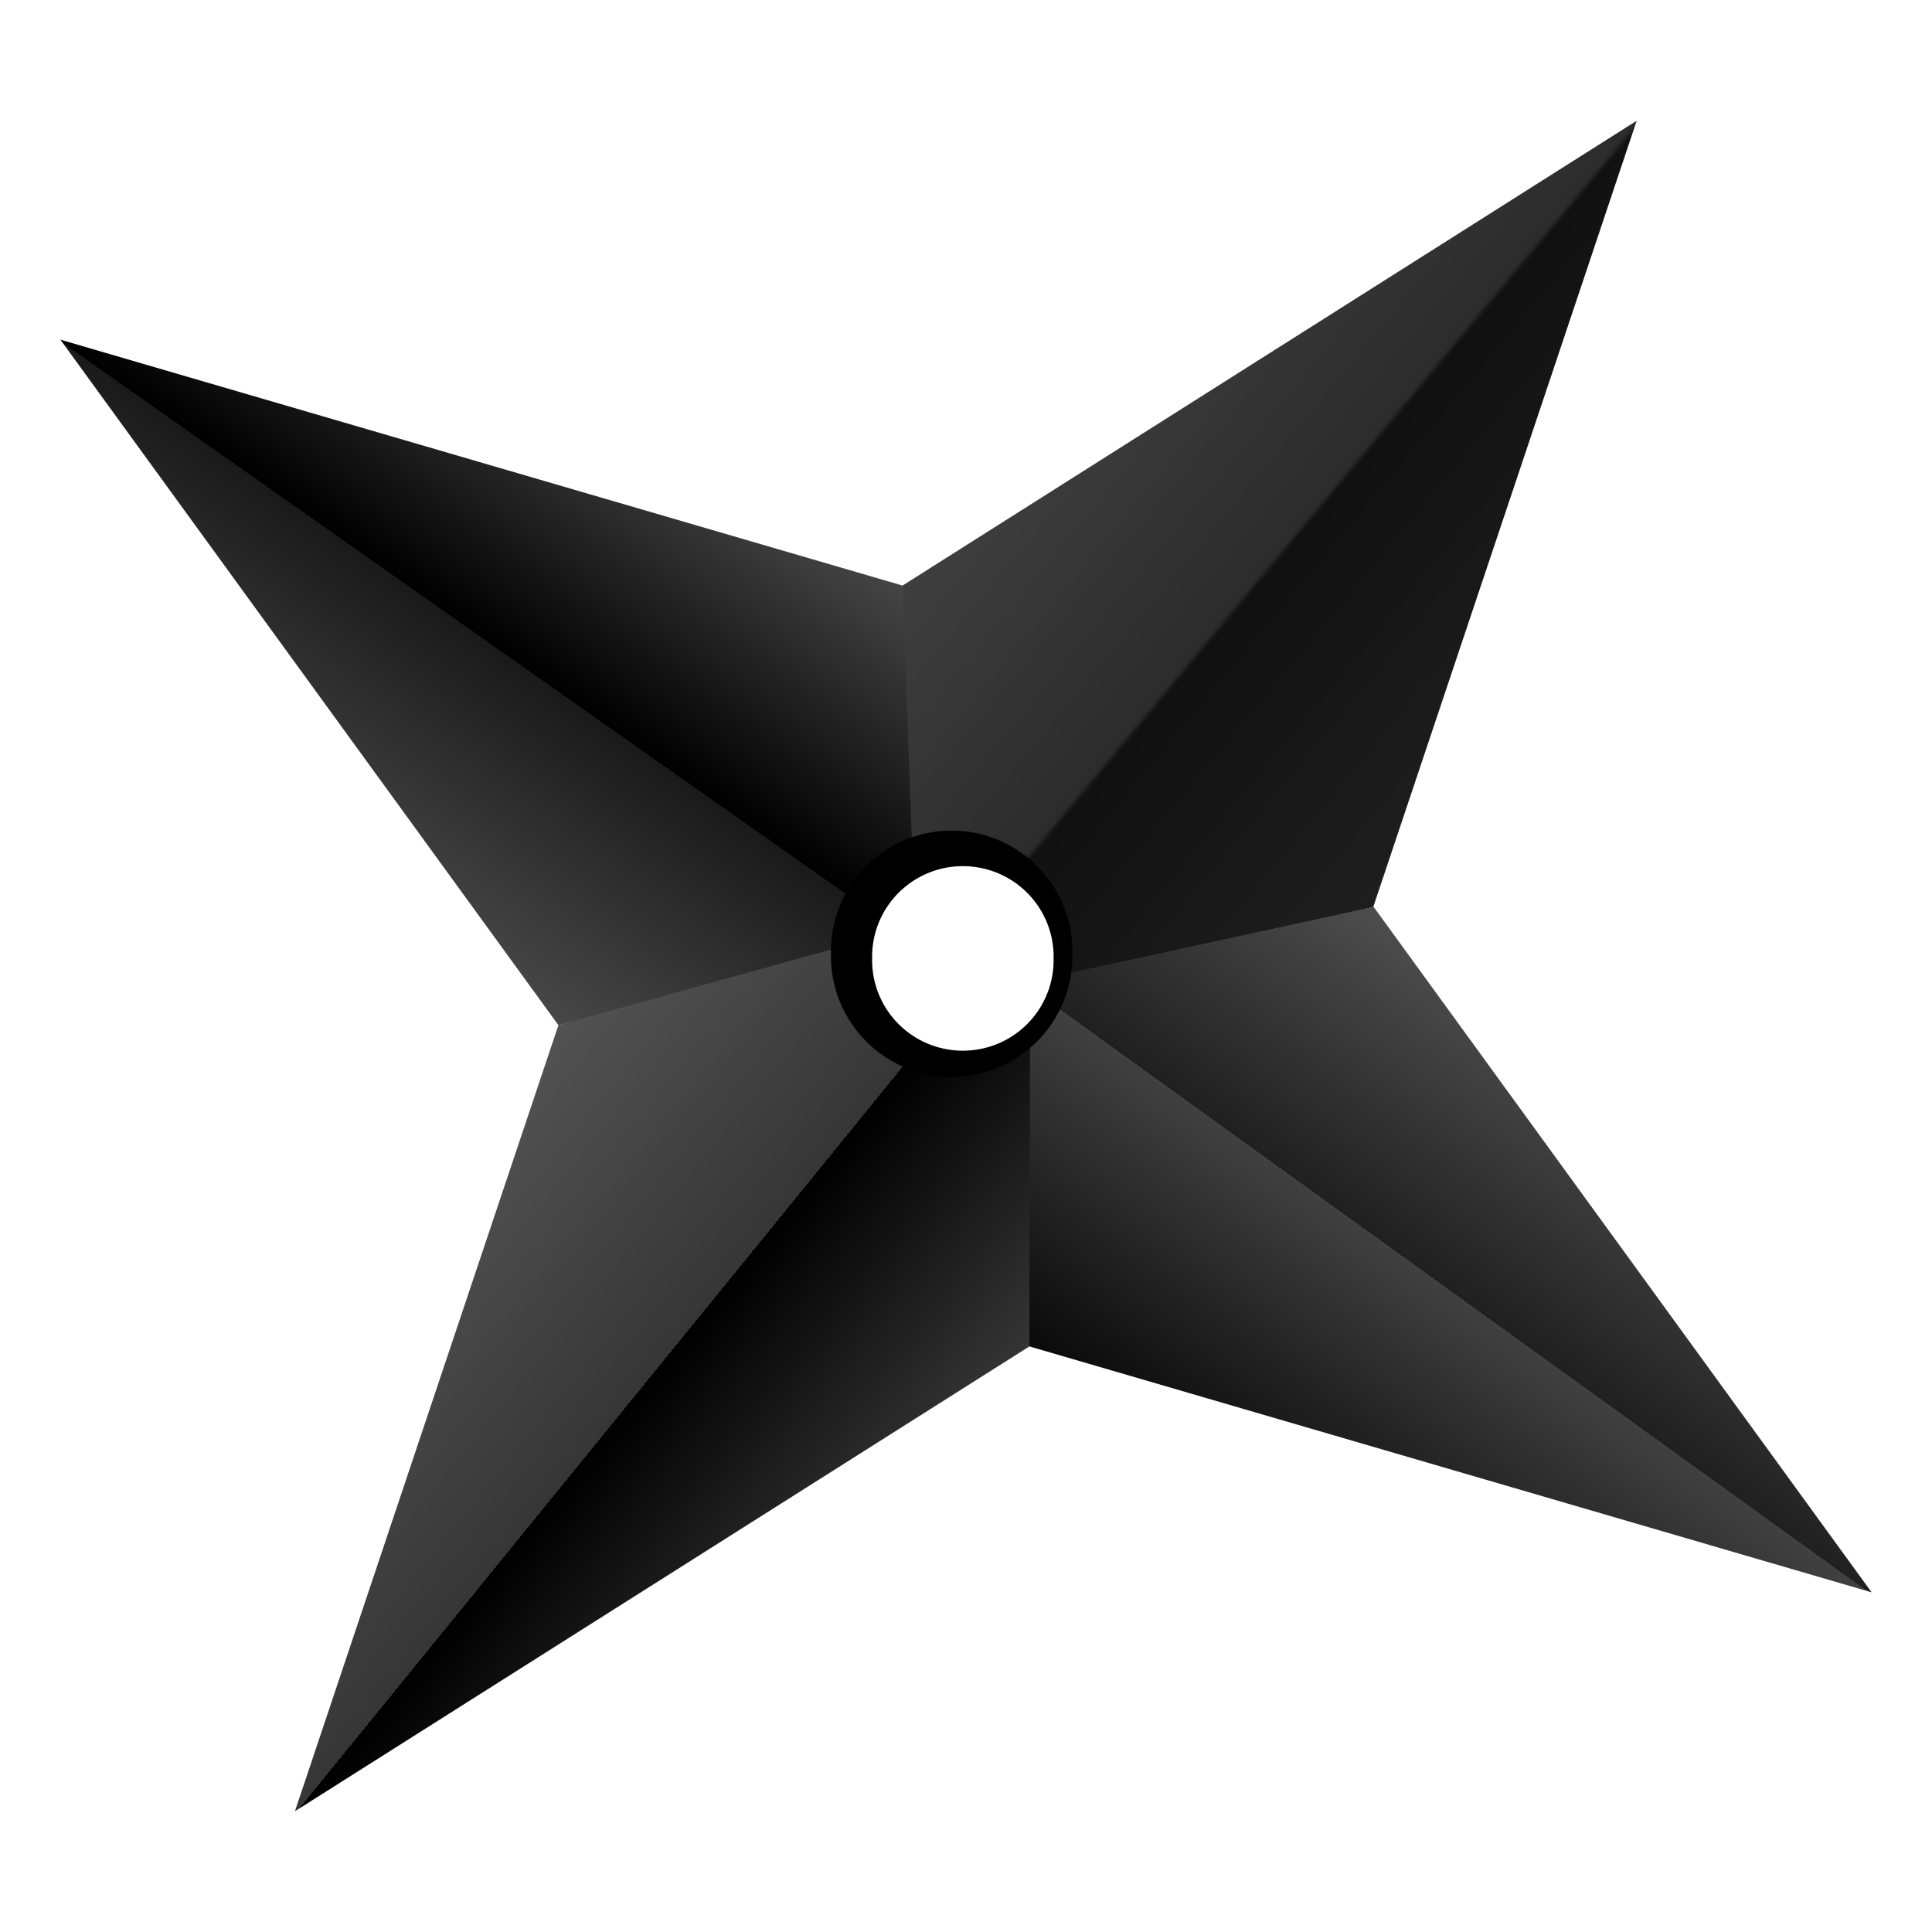<svg xmlns="http://www.w3.org/2000/svg" xmlns:svg="http://www.w3.org/2000/svg" xmlns:xlink="http://www.w3.org/1999/xlink" id="svg2816" width="32" height="32" version="1.1"><defs id="defs2818"><linearGradient id="linearGradient3737"><stop id="stop3739" offset="0" stop-color="#616161" stop-opacity="1"/><stop id="stop3747" offset=".491" stop-color="#363636" stop-opacity="1"/><stop id="stop3745" offset=".491" stop-color="#000" stop-opacity="1"/><stop id="stop3741" offset="1" stop-color="#595959" stop-opacity="1"/></linearGradient><linearGradient id="linearGradient3703"><stop id="stop3705" offset="0" stop-color="#000" stop-opacity="1"/><stop id="stop3713" offset=".5" stop-color="#000" stop-opacity=".749"/><stop id="stop3711" offset=".5" stop-color="#202020" stop-opacity="1"/><stop id="stop3707" offset="1" stop-color="#5b5b5b" stop-opacity="1"/></linearGradient><linearGradient id="linearGradient3665"><stop id="stop3667" offset="0" stop-color="#585858" stop-opacity="1"/><stop id="stop3677" offset=".507" stop-color="#1a1a1a" stop-opacity="1"/><stop id="stop3673" offset=".507" stop-color="#000" stop-opacity="1"/><stop id="stop3669" offset="1" stop-color="#585858" stop-opacity="1"/></linearGradient><linearGradient id="linearGradient3632"><stop id="stop3640" offset="0" stop-color="#474747" stop-opacity="1"/><stop id="stop3675" offset=".467" stop-color="#2c2c2c" stop-opacity="1"/><stop id="stop3679" offset=".474" stop-color="#111" stop-opacity="1"/><stop id="stop3636" offset="1" stop-color="#252525" stop-opacity="1"/></linearGradient><linearGradient id="linearGradient3624"><stop id="stop3626" offset="0" stop-color="#00335f" stop-opacity="1"/><stop id="stop3628" offset="1" stop-color="#00335f" stop-opacity="0"/></linearGradient><linearGradient id="linearGradient3638" x1="11.066" x2="20.506" y1="-1.846" y2="5.466" gradientUnits="userSpaceOnUse" xlink:href="#linearGradient3632"/><linearGradient id="linearGradient3671" x1="1" x2="7.975" y1="13.166" y2="3.252" gradientUnits="userSpaceOnUse" xlink:href="#linearGradient3665"/><linearGradient id="linearGradient3709" x1="21.217" x2="27.874" y1="26.374" y2="17.136" gradientUnits="userSpaceOnUse" xlink:href="#linearGradient3703"/><linearGradient id="linearGradient3743" x1="3.117" x2="14.808" y1="20.49" y2="30" gradientUnits="userSpaceOnUse" xlink:href="#linearGradient3737"/><filter id="filter3782" width="1.718" height="1.722" x="-.359" y="-.361"><feGaussianBlur id="feGaussianBlur3784" stdDeviation=".803"/></filter></defs><g id="layer1" display="none"><path id="path2826" fill="#000" fill-opacity="1" stroke="none" d="M 21.343,19.765 9.799,16.154 -0.268,22.98 3.344,11.436 -3.483,1.369 8.062,4.98 18.129,-1.846 14.517,9.698 21.343,19.765 z" transform="matrix(1.208,0,0,1.128,5.209,4.082)"/></g><g id="layer2" display="inline"><path id="path2826-3" fill="url(#linearGradient3638)" fill-opacity="1" stroke="none" d="M 8.062,4.98 18.129,-1.846 14.517,9.698 8.076,11.511 8.062,4.98 z" transform="matrix(1.208,0,0,1.128,5.209,4.082)"/><path id="path2826-6" fill="url(#linearGradient3671)" fill-opacity="1" stroke="none" d="M 9.249,16.98 1,5.626 14.95,9.699 15.162,15.518 9.249,16.98 z"/><path id="path2826-8" fill="url(#linearGradient3709)" fill-opacity="1" stroke="none" d="M 31,26.374 17.05,22.301 16.901,16.293 22.751,15.02 31,26.374 z" display="inline"/><path id="path2826-9" fill="url(#linearGradient3743)" fill-opacity="1" stroke="none" d="M 17.05,22.301 4.885,30 9.249,16.98 l 7.816,-2.17 -0.015,7.491 z" display="inline"/></g><g id="layer3" display="inline"><path id="path3750" fill="#000" fill-opacity="1" stroke="none" d="m 18.723,15.976 a 2.684,2.668 0 1 1 -5.367,0 2.684,2.668 0 1 1 5.367,0 z" transform="matrix(0.745,0,0,0.75,3.813,3.815)"/><path id="path3750-7" fill="#fff" fill-opacity="1" stroke="none" d="m 18.723,15.976 a 2.684,2.668 0 1 1 -5.367,0 2.684,2.668 0 1 1 5.367,0 z" display="inline" filter="url(#filter3782)" transform="matrix(0.56,0,0,0.562,6.966,6.896)"/></g></svg>